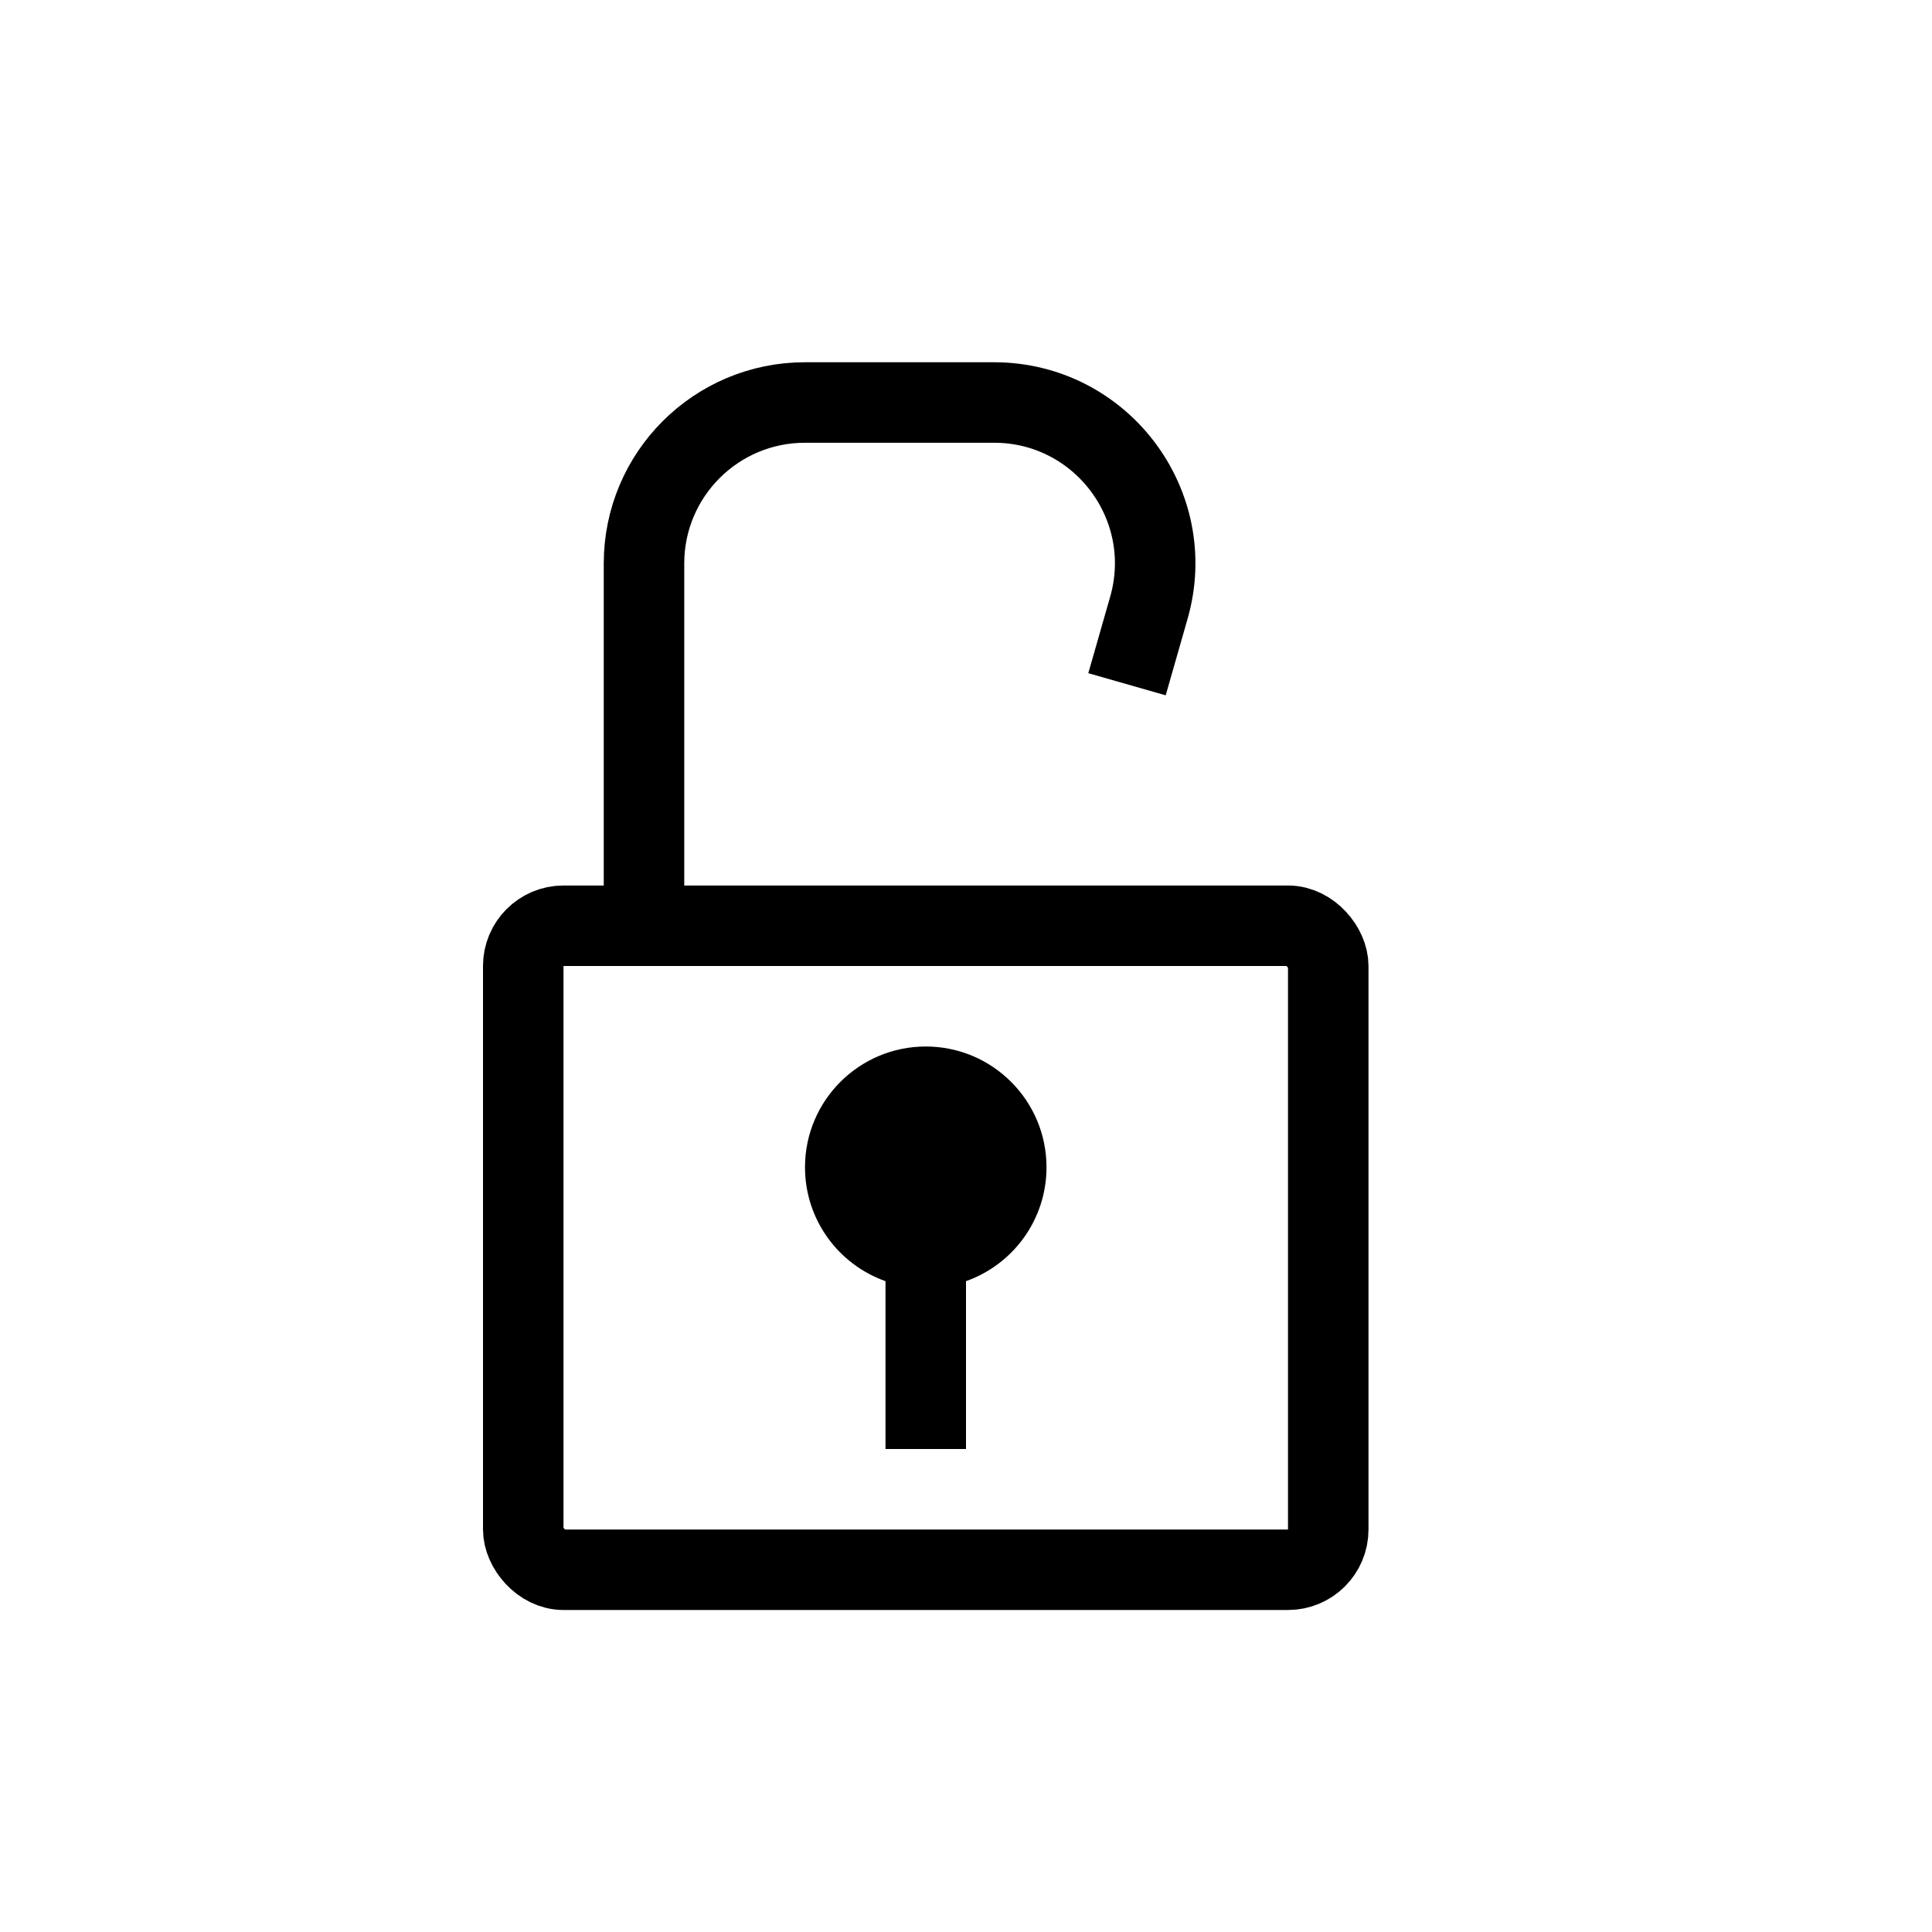 <svg width="24" height="24" viewBox="0 0 24 24" fill="none" xmlns="http://www.w3.org/2000/svg">
<rect x="6.5" y="11.5" width="10" height="8" rx="0.5" stroke="black"/>
<path fill-rule="evenodd" clip-rule="evenodd" d="M12 15.915C12.583 15.709 13 15.153 13 14.5C13 13.672 12.328 13 11.5 13C10.672 13 10 13.672 10 14.5C10 15.153 10.417 15.709 11 15.915V18H12V15.915Z" fill="black"/>
<path d="M8 12V7C8 5.895 8.895 5 10 5H11.5H12.348C13.677 5 14.637 6.272 14.272 7.549L14 8.5" stroke="black"/>
</svg>
